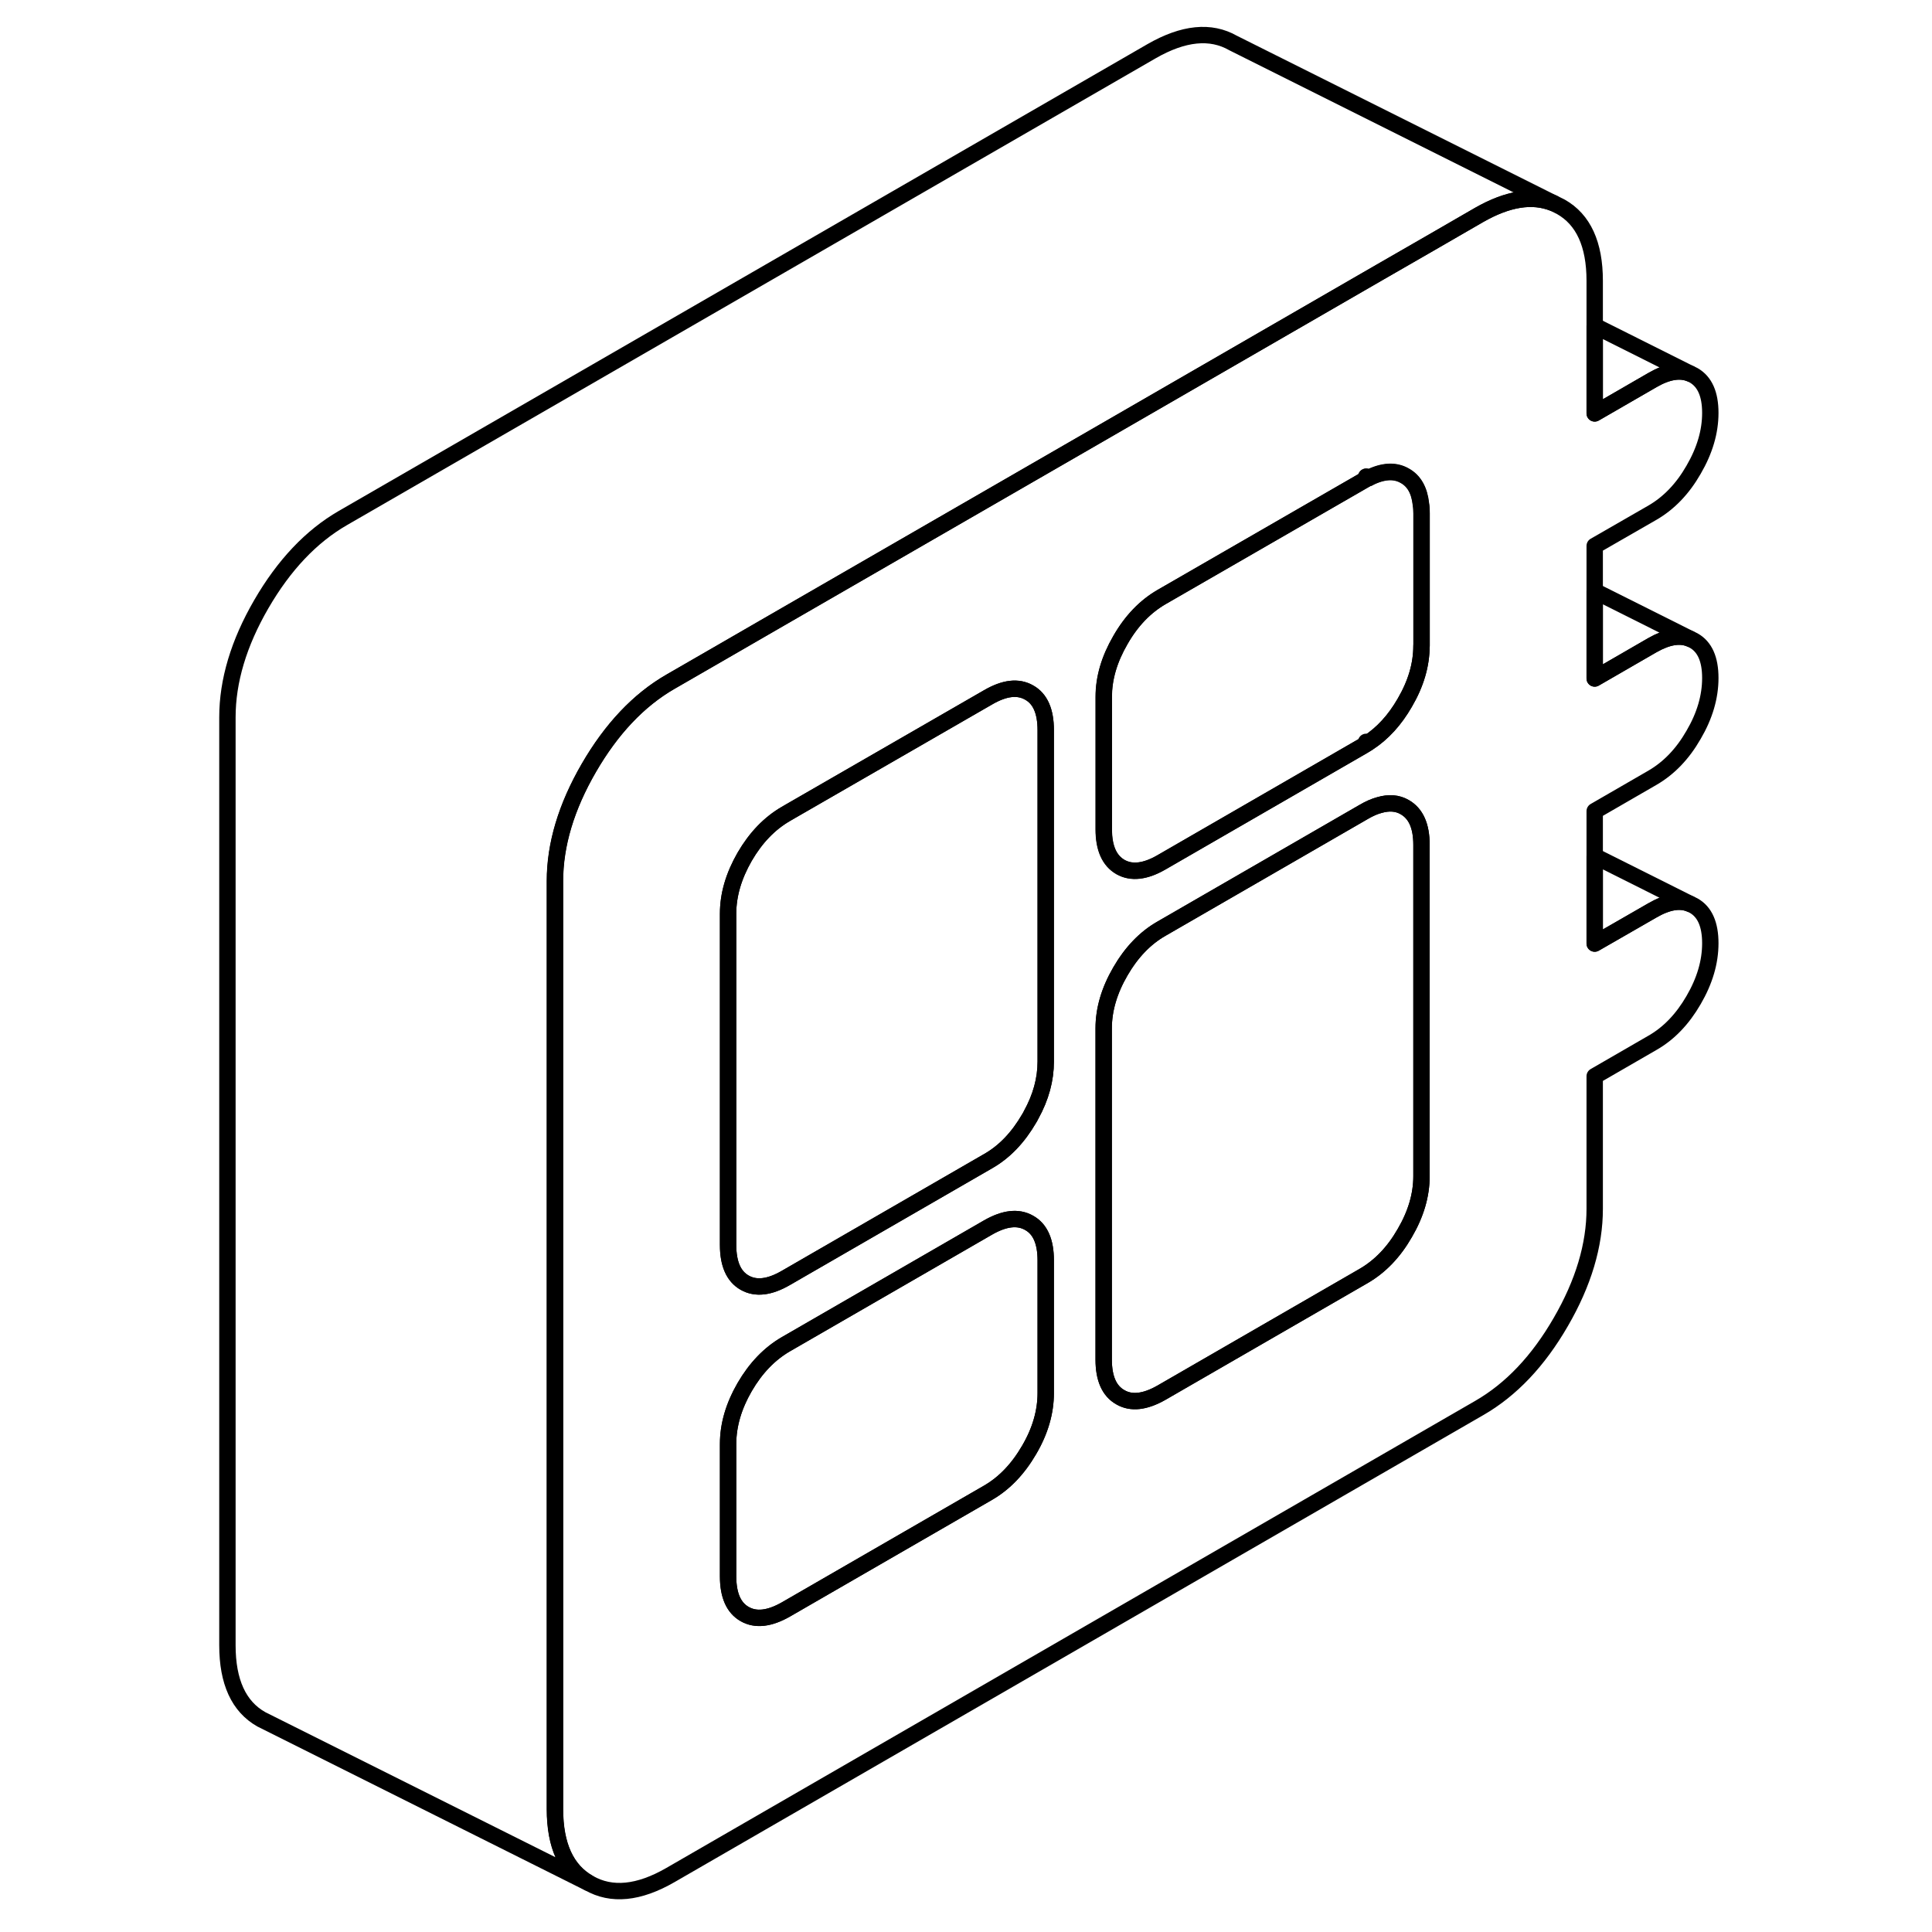 <svg width="48" height="48" viewBox="0 0 96 118" fill="none" xmlns="http://www.w3.org/2000/svg" stroke-width="1px"
     stroke-linecap="round" stroke-linejoin="round">
    <path d="M72.439 29.12C72.49 29.15 72.529 29.17 72.57 29.2H72.59L72.439 29.13V29.12Z" stroke="currentColor" stroke-linejoin="round"/>
    <path d="M86.399 49.54L89.929 47.5C90.929 46.92 91.769 46.05 92.439 44.88C93.12 43.72 93.46 42.56 93.46 41.41C93.46 40.26 93.12 39.5 92.439 39.12L92.23 39.02C91.6 38.75 90.829 38.89 89.929 39.4L86.399 41.44V33.34L89.929 31.31C90.929 30.73 91.769 29.86 92.439 28.69C93.12 27.52 93.46 26.37 93.46 25.22C93.46 24.07 93.12 23.31 92.439 22.92L92.23 22.82C91.6 22.56 90.829 22.69 89.929 23.21L86.399 25.25V17.15C86.399 14.92 85.71 13.41 84.329 12.63L83.889 12.41C82.599 11.89 81.09 12.13 79.34 13.13L76.329 14.87L73.289 16.62L55.819 26.71L36.409 37.91L32.879 39.95L29.95 41.64C28.009 42.76 26.349 44.52 24.97 46.9C23.59 49.28 22.899 51.59 22.899 53.81V110.49C22.899 112.72 23.59 114.23 24.97 115.01C26.349 115.8 28.009 115.64 29.95 114.52L79.34 86C81.29 84.88 82.95 83.13 84.329 80.74C85.71 78.36 86.399 76.05 86.399 73.83V65.73L89.929 63.69C90.929 63.12 91.769 62.24 92.439 61.08C93.12 59.91 93.46 58.76 93.46 57.61C93.46 56.46 93.12 55.69 92.439 55.31L92.23 55.21C91.6 54.94 90.829 55.08 89.929 55.6L86.399 57.63V49.54ZM52.869 85.08C52.869 86.23 52.539 87.39 51.859 88.55C51.179 89.72 50.349 90.59 49.349 91.17L36.999 98.3C35.999 98.87 35.16 98.97 34.48 98.58C33.809 98.2 33.469 97.43 33.469 96.28V88.19C33.469 87.04 33.809 85.88 34.48 84.72C35.16 83.55 35.999 82.68 36.999 82.1L49.349 74.97C50.349 74.4 51.179 74.3 51.859 74.69C52.539 75.07 52.869 75.84 52.869 76.98V85.08ZM52.869 64.84C52.869 65.92 52.58 67.01 51.969 68.11C51.94 68.18 51.899 68.24 51.859 68.31C51.179 69.48 50.349 70.35 49.349 70.92L36.999 78.05C35.999 78.63 35.16 78.73 34.48 78.34C33.809 77.96 33.469 77.19 33.469 76.04V55.8C33.469 54.65 33.809 53.5 34.48 52.33C35.16 51.16 35.999 50.29 36.999 49.71L37.309 49.53L49.349 42.59C50.349 42.01 51.179 41.91 51.859 42.3C52.539 42.68 52.869 43.45 52.869 44.6V64.84ZM75.82 71.84C75.82 72.99 75.479 74.15 74.799 75.31C74.129 76.48 73.289 77.35 72.289 77.93L59.94 85.06C58.94 85.63 58.099 85.73 57.429 85.34C56.749 84.96 56.409 84.19 56.409 83.04V62.8C56.409 61.66 56.749 60.5 57.429 59.33C58.099 58.17 58.94 57.29 59.94 56.72L72.289 49.59C72.629 49.39 72.949 49.25 73.249 49.17C73.839 49 74.359 49.04 74.799 49.3C75.479 49.69 75.82 50.45 75.82 51.6V71.84ZM75.82 39.45C75.82 40.6 75.479 41.76 74.799 42.92C74.189 43.98 73.439 44.8 72.559 45.37C72.469 45.43 72.389 45.48 72.299 45.53L59.95 52.66C58.95 53.24 58.109 53.33 57.44 52.95C56.76 52.56 56.419 51.79 56.419 50.65V42.55C56.419 41.4 56.76 40.25 57.44 39.08C58.109 37.91 58.95 37.04 59.95 36.46L72.299 29.34C72.399 29.28 72.49 29.23 72.579 29.19C72.54 29.16 72.499 29.14 72.45 29.11L72.6 29.18C73.469 28.74 74.209 28.7 74.809 29.05C75.369 29.36 75.699 29.94 75.789 30.78C75.819 30.96 75.829 31.15 75.829 31.35V39.44L75.82 39.45Z" stroke="currentColor" stroke-linejoin="round"/>
    <path d="M52.87 44.6V64.84C52.87 65.92 52.58 67.01 51.97 68.11C51.94 68.18 51.9 68.24 51.86 68.31C51.18 69.48 50.35 70.35 49.35 70.92L37 78.05C36 78.63 35.16 78.73 34.48 78.34C33.81 77.96 33.47 77.19 33.47 76.04V55.8C33.47 54.65 33.81 53.5 34.48 52.33C35.16 51.16 36 50.29 37 49.71L37.31 49.53L49.35 42.59C50.35 42.01 51.18 41.91 51.86 42.3C52.54 42.68 52.87 43.45 52.87 44.6Z" stroke="currentColor" stroke-linejoin="round"/>
    <path d="M75.819 31.36V39.45C75.819 40.6 75.479 41.76 74.799 42.92C74.189 43.98 73.439 44.8 72.559 45.37L72.439 45.31C72.439 45.31 72.519 45.35 72.549 45.38C72.459 45.44 72.379 45.49 72.289 45.54L59.939 52.67C58.939 53.25 58.099 53.34 57.429 52.96C56.749 52.57 56.409 51.8 56.409 50.66V42.56C56.409 41.41 56.749 40.26 57.429 39.09C58.099 37.92 58.939 37.05 59.939 36.47L72.289 29.35C72.389 29.29 72.479 29.24 72.569 29.2H72.589C73.459 28.76 74.199 28.72 74.799 29.07C75.359 29.38 75.689 29.96 75.779 30.8C75.809 30.98 75.819 31.17 75.819 31.37V31.36Z" stroke="currentColor" stroke-linejoin="round"/>
    <path d="M52.87 76.98V85.08C52.87 86.23 52.54 87.39 51.86 88.55C51.18 89.72 50.35 90.59 49.35 91.17L37 98.3C36 98.87 35.16 98.97 34.48 98.58C33.81 98.2 33.47 97.43 33.47 96.28V88.19C33.47 87.04 33.81 85.88 34.48 84.72C35.16 83.55 36 82.68 37 82.1L49.35 74.97C50.35 74.4 51.18 74.3 51.86 74.69C52.54 75.07 52.87 75.84 52.87 76.98Z" stroke="currentColor" stroke-linejoin="round"/>
    <path d="M75.82 51.6V71.84C75.82 72.99 75.48 74.15 74.8 75.31C74.13 76.48 73.29 77.35 72.29 77.93L59.94 85.06C58.94 85.63 58.1 85.73 57.43 85.34C56.75 84.96 56.41 84.19 56.41 83.04V62.8C56.41 61.66 56.75 60.5 57.43 59.33C58.1 58.17 58.94 57.29 59.94 56.72L72.29 49.59C72.63 49.39 72.95 49.25 73.25 49.17C73.84 49 74.36 49.04 74.8 49.3C75.48 49.69 75.82 50.45 75.82 51.6Z" stroke="currentColor" stroke-linejoin="round"/>
    <path d="M92.23 22.82C91.6 22.56 90.829 22.69 89.929 23.21L86.399 25.25V19.9L92.23 22.82Z" stroke="currentColor" stroke-linejoin="round"/>
    <path d="M92.23 39.02C91.6 38.75 90.829 38.89 89.929 39.4L86.399 41.44V36.1L92.23 39.02Z" stroke="currentColor" stroke-linejoin="round"/>
    <path d="M92.23 55.21C91.6 54.94 90.829 55.08 89.929 55.6L86.399 57.63V52.29L92.23 55.21Z" stroke="currentColor" stroke-linejoin="round"/>
    <path d="M83.88 12.41C82.59 11.89 81.08 12.13 79.33 13.13L76.32 14.87L73.28 16.62L55.81 26.71L36.4 37.91L32.87 39.95L29.94 41.64C28 42.76 26.34 44.52 24.96 46.9C23.58 49.28 22.89 51.59 22.89 53.81V110.49C22.89 112.72 23.58 114.23 24.96 115.01L5.4 105.23L4.96 105.01C3.58 104.23 2.89 102.72 2.89 100.49V43.81C2.89 41.59 3.58 39.28 4.96 36.9C6.34 34.52 8 32.76 9.94 31.64L59.33 3.13C61.28 2.01 62.94 1.84 64.32 2.63L83.88 12.41Z" stroke="currentColor" stroke-linejoin="round"/>
</svg>